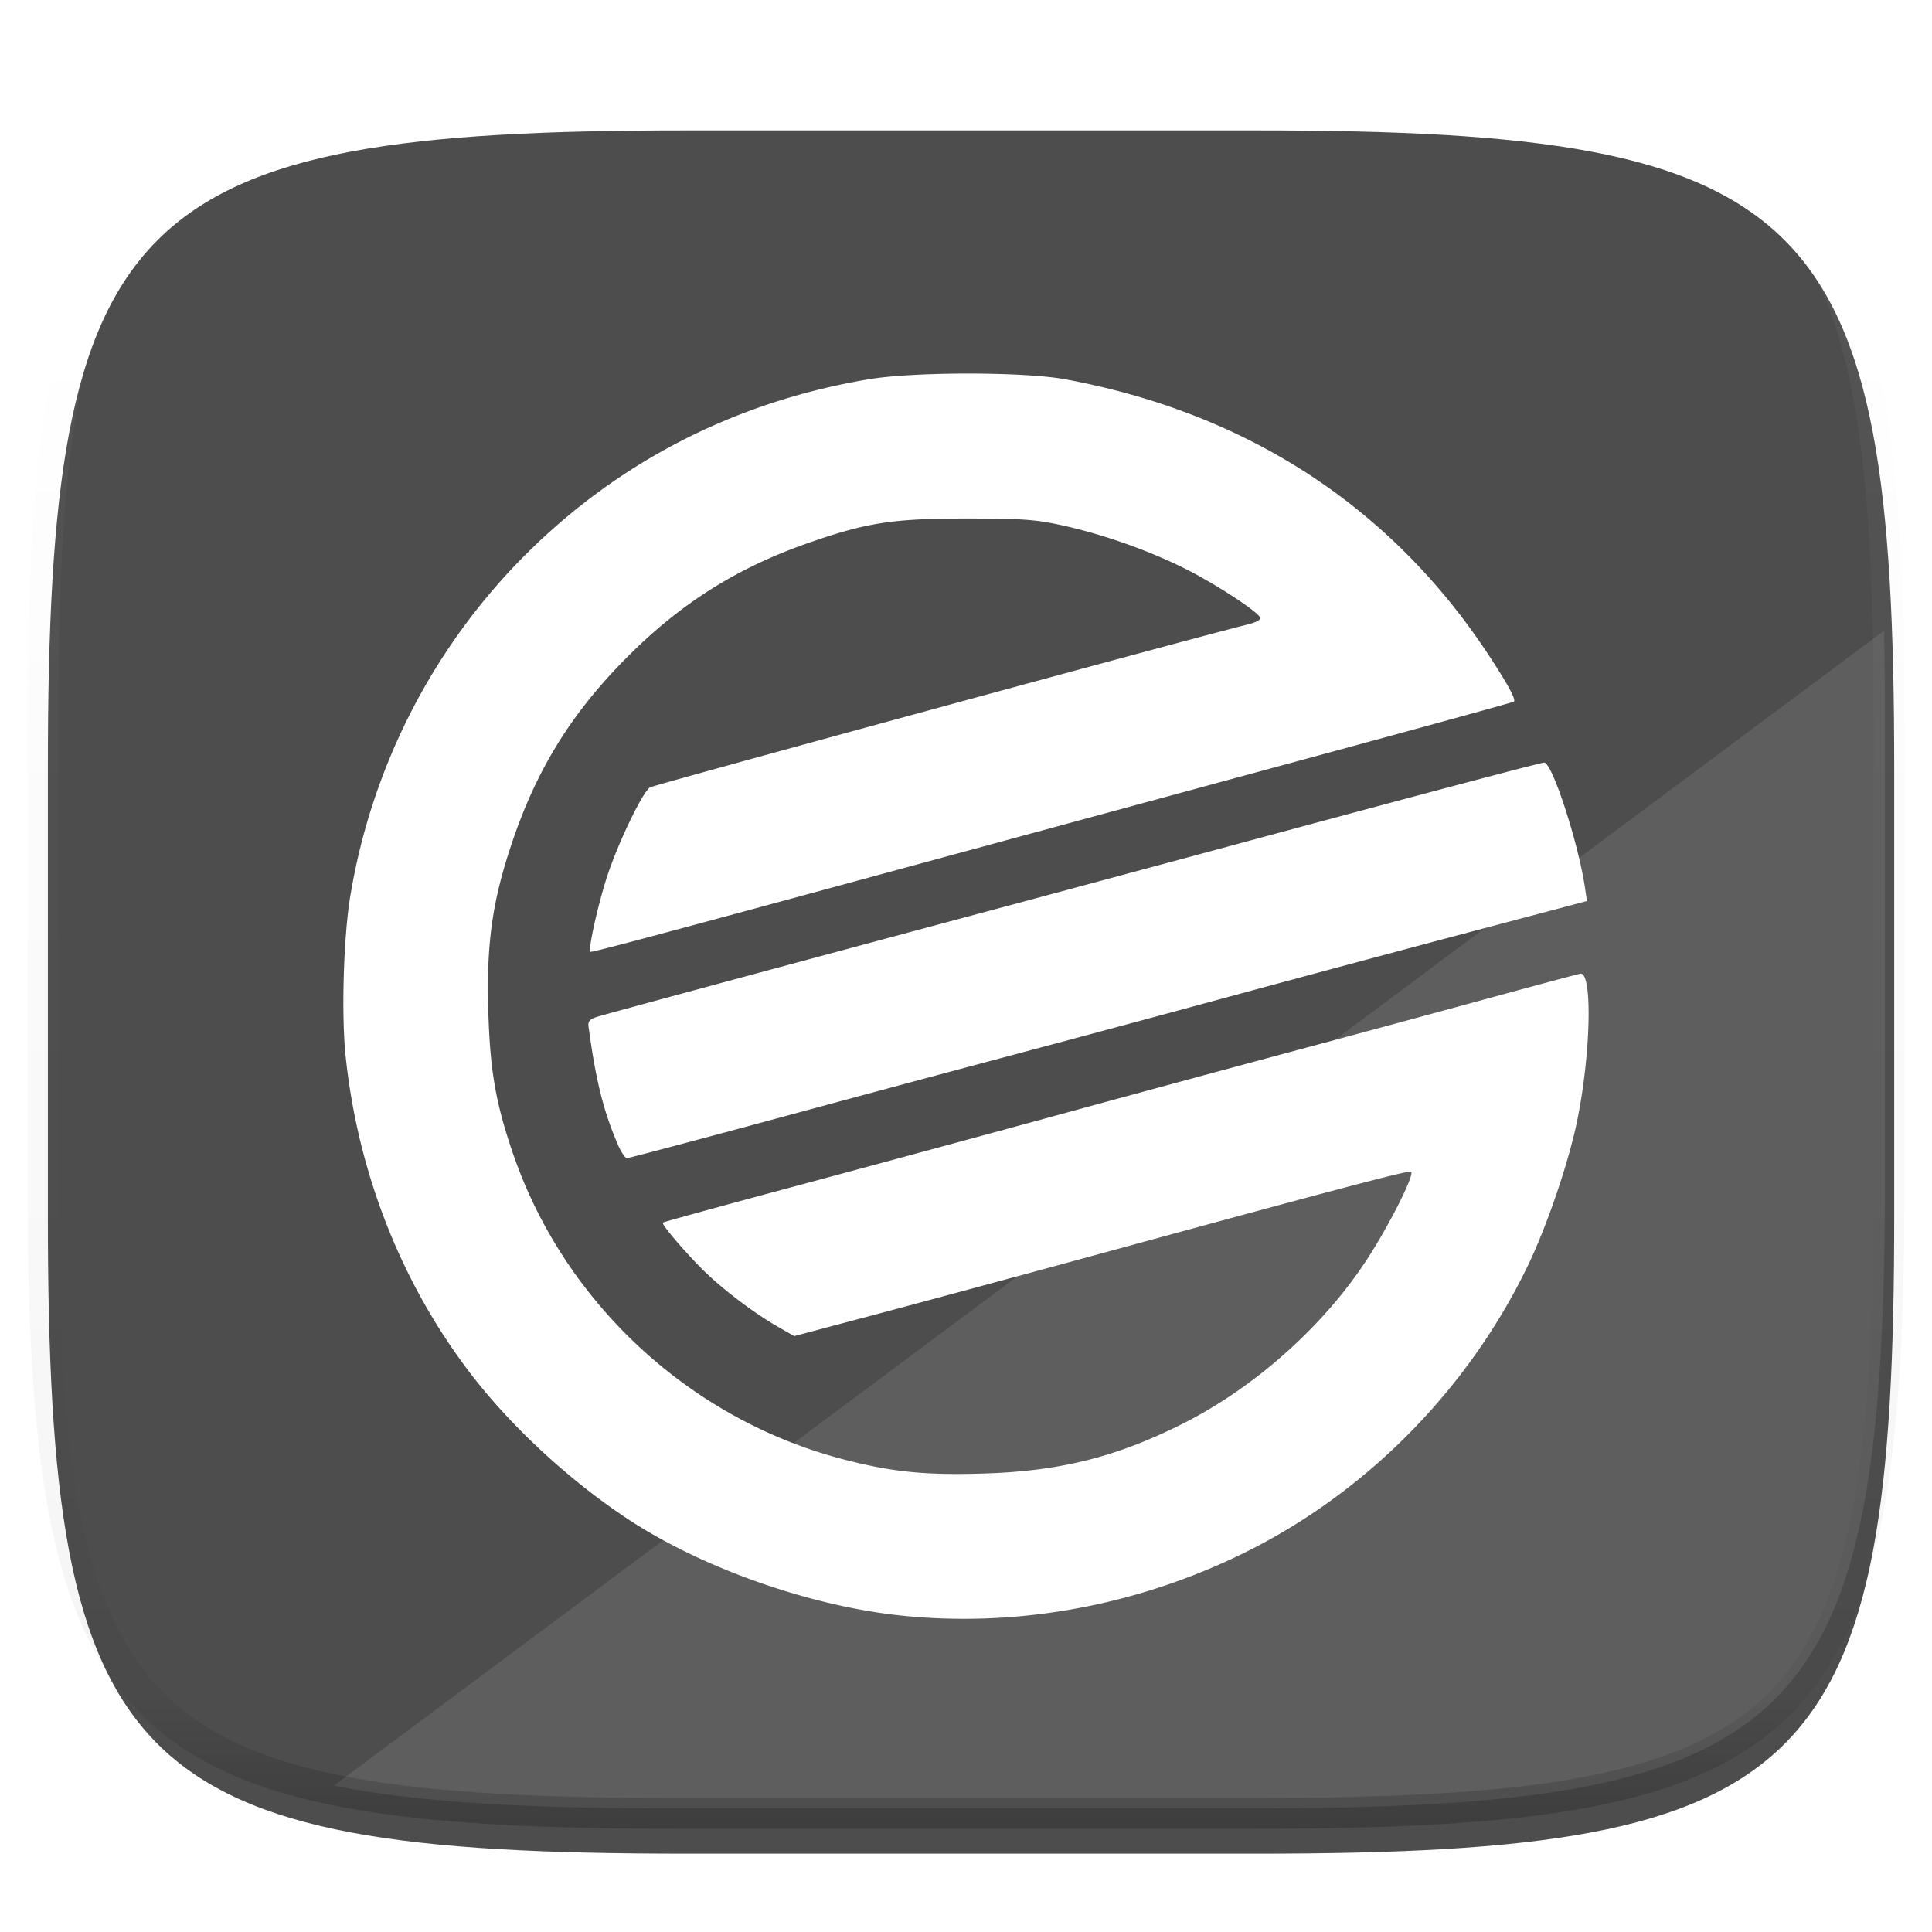 <svg xmlns="http://www.w3.org/2000/svg" style="isolation:isolate" width="256" height="256"><switch><g><defs><filter id="a" width="270.648" height="254.338" x="-6.66" y="4.28" filterUnits="userSpaceOnUse"><feGaussianBlur xmlns="http://www.w3.org/2000/svg" in="SourceGraphic" stdDeviation="4.294"/><feOffset xmlns="http://www.w3.org/2000/svg" dy="4" result="pf_100_offsetBlur"/><feFlood xmlns="http://www.w3.org/2000/svg" flood-opacity=".4"/><feComposite xmlns="http://www.w3.org/2000/svg" in2="pf_100_offsetBlur" operator="in" result="pf_100_dropShadow"/><feBlend xmlns="http://www.w3.org/2000/svg" in="SourceGraphic" in2="pf_100_dropShadow"/></filter></defs><path fill="#4D4D4D" d="M166.351 13.28c74.056 0 84.64 10.557 84.64 84.544v59.251c0 73.986-10.584 84.544-84.64 84.544H90.982c-74.056 0-84.639-10.558-84.639-84.544V97.824c0-73.987 10.583-84.544 84.639-84.544h75.369z" filter="url(#a)"/><defs><filter id="b" width="191" height="191" x="32.5" y="36.5" filterUnits="userSpaceOnUse"><feGaussianBlur xmlns="http://www.w3.org/2000/svg" in="SourceGraphic" stdDeviation="4.294"/><feOffset xmlns="http://www.w3.org/2000/svg" dy="4" result="pf_100_offsetBlur"/><feFlood xmlns="http://www.w3.org/2000/svg" flood-opacity=".4"/><feComposite xmlns="http://www.w3.org/2000/svg" in2="pf_100_offsetBlur" operator="in" result="pf_100_dropShadow"/><feBlend xmlns="http://www.w3.org/2000/svg" in="SourceGraphic" in2="pf_100_dropShadow"/></filter></defs><path fill="#FFF" d="M119.442 210.072c-12.225-1.271-26.693-6.406-36.508-12.959-7.772-5.188-15.375-12.262-20.709-19.27-9.114-11.973-14.82-26.533-16.431-41.927-.575-5.499-.275-15.762.62-21.166 2.839-17.156 10.965-32.996 23.204-45.236 12.37-12.37 27.873-20.298 45.484-23.258 6.017-1.012 20.607-1.007 26.085.009 24.079 4.464 43.193 16.924 56.09 36.566 2.531 3.856 3.62 5.867 3.324 6.14-.09.084-12.194 3.416-26.897 7.405-14.703 3.989-39.21 10.645-54.462 14.791-33.298 9.051-40.858 11.07-41.016 10.95-.32-.242.956-6.035 2.154-9.782 1.428-4.467 4.786-11.464 5.762-12.005.651-.361 72.871-20.045 79.293-21.611.938-.229 1.644-.609 1.569-.845-.253-.79-6.023-4.557-10.057-6.565-4.878-2.429-10.913-4.547-16.3-5.721-3.476-.758-5.262-.882-12.627-.882-9.679 0-13.13.531-20.807 3.201-9.5 3.305-16.954 7.99-24.079 15.133-7.408 7.427-12.048 14.919-15.345 24.783-2.568 7.678-3.342 13.218-3.088 22.09.227 7.917.977 12.252 3.285 18.972 6.777 19.736 23.397 35.142 43.644 40.454 6.536 1.714 10.988 2.162 18.917 1.904 9.931-.324 17.334-2.177 26.001-6.508 9.507-4.75 18.57-12.759 24.386-21.55 2.988-4.516 6.518-11.477 6.055-11.94-.222-.222-10.66 2.534-41.414 10.937-10.423 2.848-23.763 6.457-29.644 8.019l-10.693 2.84-2.156-1.234c-2.924-1.673-6.733-4.511-9.333-6.954-2.355-2.213-6.157-6.614-5.919-6.852.082-.082 8.126-2.292 17.875-4.911 9.75-2.62 25.267-6.828 34.484-9.352a7384.26 7384.26 0 0 1 30.922-8.387 6875.2 6875.2 0 0 0 25.928-7.016c6.47-1.77 12.036-3.261 12.369-3.314 1.627-.257 1.394 10.571-.419 19.456-1.119 5.484-3.975 13.892-6.504 19.152-7.971 16.575-21.614 30.341-37.958 38.298-14.148 6.889-29.865 9.729-45.085 8.146v-.001zm-37.615-62.504c-1.899-4.463-2.882-8.436-3.845-15.549-.093-.688.158-.974 1.12-1.279 1.24-.393 22.389-6.11 53.107-14.355 8.998-2.415 23.63-6.356 32.518-8.758 23.358-6.314 39.215-10.521 39.878-10.581 1.032-.092 4.525 10.59 5.405 16.528l.269 1.817-15.495 4.106a6686.515 6686.515 0 0 0-33.049 8.877 5892.739 5892.739 0 0 1-28.129 7.571 7327.798 7327.798 0 0 0-30.343 8.16c-10.873 2.947-19.963 5.358-20.2 5.358-.236 0-.793-.853-1.236-1.895z" filter="url(#b)"/><path fill="#FFF" d="M249.643 83.58L44.234 236.61c11.562 2.311 26.426 3.019 45.523 3.019h75.37c74.055 0 84.639-10.558 84.639-84.544V95.834c0-4.303-.041-8.37-.123-12.254z" opacity=".1"/><g opacity=".4"><linearGradient id="c" x1=".517" x2=".517" y2="1"><stop offset="0%" stop-color="#fff"/><stop offset="12.5%" stop-opacity=".098" stop-color="#fff"/><stop offset="92.5%" stop-opacity=".098"/><stop offset="100%" stop-opacity=".498"/></linearGradient><path fill="none" stroke="url(#c)" stroke-linecap="round" stroke-linejoin="round" stroke-width="4.077" d="M165.685 11.947c74.055 0 84.639 10.557 84.639 84.544v59.251c0 73.986-10.584 84.543-84.639 84.543h-75.37c-74.055 0-84.639-10.557-84.639-84.543V96.491c0-73.987 10.584-84.544 84.639-84.544h75.37z" vector-effect="non-scaling-stroke"/></g></g></switch> </svg>